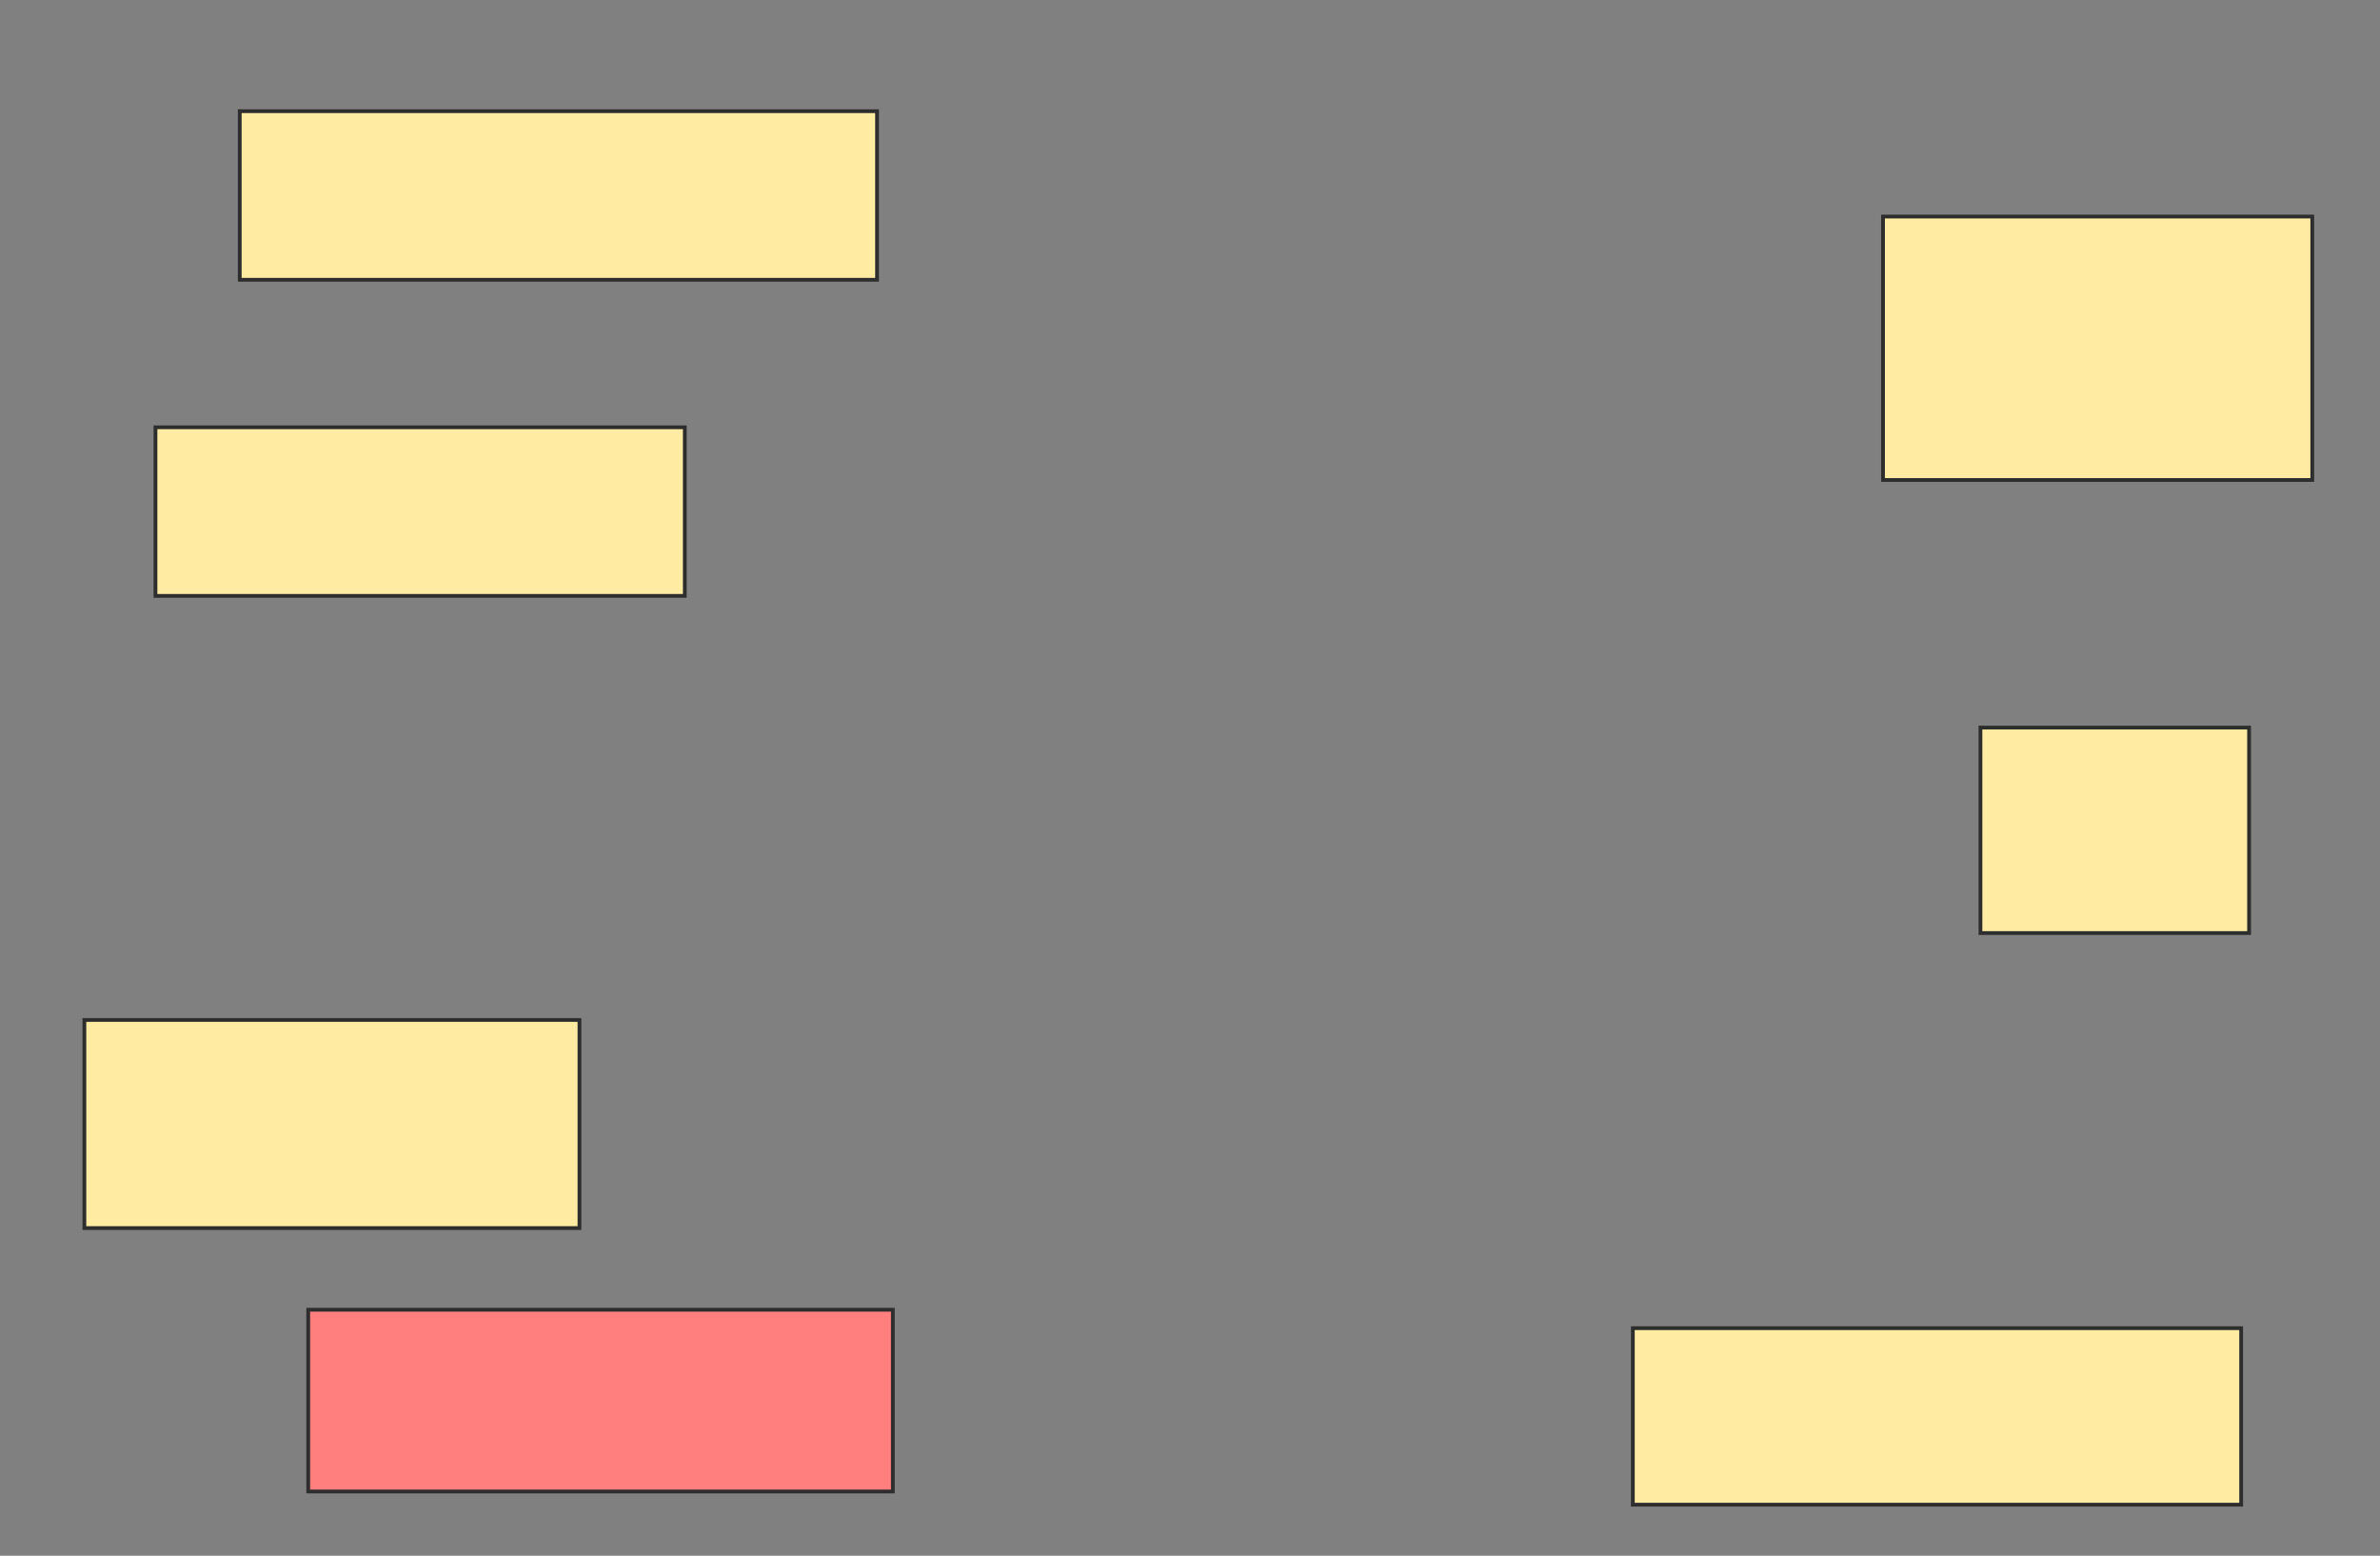 <svg xmlns="http://www.w3.org/2000/svg" width="632" height="413">
 <rect width="100%" height="100%" fill="#808080" stroke="none"/>
 <!-- Created with Image Occlusion Enhanced -->
 <g>
  <title>Labels</title>
 </g>
 <g>
  <title>Masks</title>
  <rect id="eb65d8cee8b44aa2af537db25ea6b8cb-ao-1" height="44.755" width="169.231" y="29.517" x="63.664" stroke="#2D2D2D" fill="#FFEBA2"/>
  <rect id="eb65d8cee8b44aa2af537db25ea6b8cb-ao-2" height="44.755" width="140.559" y="113.434" x="41.287" stroke="#2D2D2D" fill="#FFEBA2"/>
  <rect id="eb65d8cee8b44aa2af537db25ea6b8cb-ao-3" height="54.545" width="71.329" y="193.154" x="525.902" stroke="#2D2D2D" fill="#FFEBA2"/>
  <rect id="eb65d8cee8b44aa2af537db25ea6b8cb-ao-4" height="69.93" width="113.986" y="57.489" x="500.028" stroke="#2D2D2D" fill="#FFEBA2"/>
  <rect id="eb65d8cee8b44aa2af537db25ea6b8cb-ao-5" height="46.853" width="161.538" y="352.594" x="433.594" stroke="#2D2D2D" fill="#FFEBA2"/>
  <rect id="eb65d8cee8b44aa2af537db25ea6b8cb-ao-6" height="48.252" width="155.245" y="347.699" x="81.846" stroke-linecap="null" stroke-linejoin="null" stroke-dasharray="null" stroke="#2D2D2D" fill="#FF7E7E" class="qshape"/>
  <rect id="eb65d8cee8b44aa2af537db25ea6b8cb-ao-7" height="55.245" width="131.469" y="270.776" x="22.406" stroke-linecap="null" stroke-linejoin="null" stroke-dasharray="null" stroke="#2D2D2D" fill="#FFEBA2"/>
 </g>
</svg>
